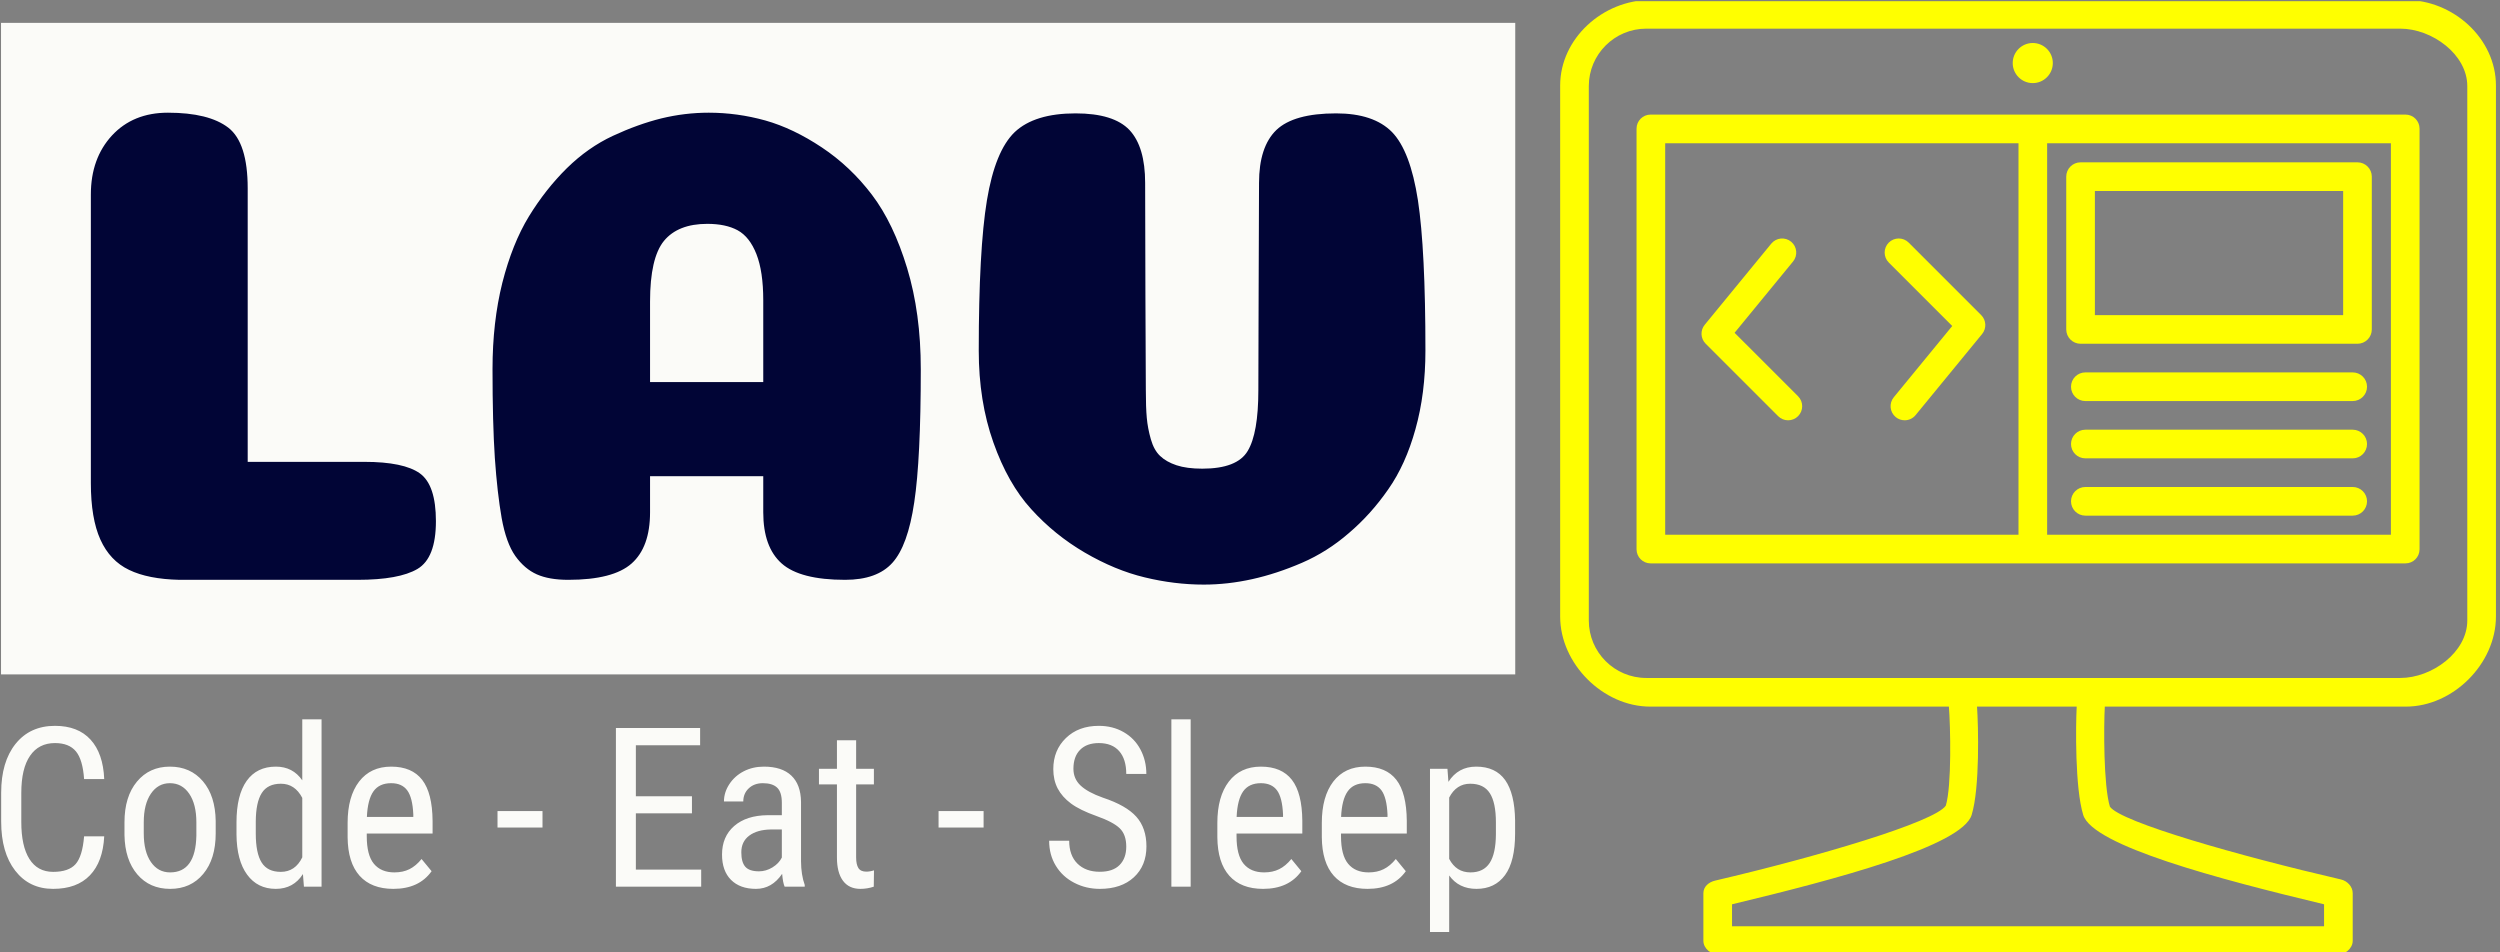 <svg xmlns="http://www.w3.org/2000/svg" version="1.1" xmlns:xlink="http://www.w3.org/1999/xlink" width="1000"
    height="381" viewBox="0 0 1000 381">
    <rect x="0" y="0" width="1000" height="381" fill="#808080" stroke="none"/>
    <g transform="matrix(1,0,0,1,-0.606,0.477)"><svg viewBox="0 0 396 151"
            data-background-color="#010536" preserveAspectRatio="xMidYMid meet" height="381" width="1000"
            xmlns="http://www.w3.org/2000/svg" xmlns:xlink="http://www.w3.org/1999/xlink">
            <g id="tight-bounds" transform="matrix(1,0,0,1,0.24,-0.189)"><svg
                    viewBox="0 0 395.52 151.378" height="151.378" width="395.52">
                    <g><svg viewBox="0 0 651.682 249.42" height="151.378"
                            width="395.52">
                            <g transform="matrix(1,0,0,1,0,5.973)"><svg
                                    viewBox="0 0 395.52 237.474" height="237.474" width="395.52">
                                    <g><svg viewBox="0 0 395.52 237.474" height="237.474"
                                            width="395.52">
                                            <g><svg viewBox="0 0 395.52 170.188" height="170.188"
                                                    width="395.52">
                                                    <rect width="395.52" height="170.188" x="0" y="0" opacity="1"
                                                        fill="#fbfbf8" data-fill-palette-color="tertiary"></rect>
                                                    <g transform="matrix(1,0,0,1,23.462,23.462)"><svg
                                                            width="348.597"
                                                            viewBox="3.1 -34.25 97.85 34.6"
                                                            height="123.265" data-palette-color="#010536">
                                                            <path
                                                                d="M22.65 0L9.6 0Q7.3-0.05 5.9-0.73 4.5-1.4 3.8-2.95 3.1-4.5 3.1-7.1L3.1-7.1 3.1-28.25Q3.1-30.9 4.65-32.58 6.2-34.25 8.75-34.25L8.75-34.25Q11.75-34.25 13.18-33.15 14.6-32.05 14.6-28.7L14.6-28.7 14.6-8.65 23.15-8.65Q26.05-8.65 27.23-7.8 28.4-6.95 28.4-4.3L28.4-4.3Q28.4-1.6 27.05-0.8 25.7 0 22.65 0L22.65 0ZM48.3-26.1L48.3-26.1Q46.15-26.1 45.12-24.85 44.1-23.6 44.1-20.4L44.1-20.4 44.1-14.5 52.4-14.5 52.4-20.5Q52.4-22.6 51.9-23.88 51.4-25.15 50.52-25.63 49.65-26.1 48.3-26.1ZM52.4-4.95L52.4-7.6 44.1-7.6 44.1-4.95Q44.1-2.4 42.75-1.2 41.4 0 38.1 0L38.1 0Q36.7 0 35.8-0.4 34.9-0.8 34.22-1.75 33.55-2.7 33.22-4.53 32.9-6.35 32.72-8.93 32.55-11.5 32.55-15.45L32.55-15.45Q32.55-18.9 33.27-21.78 34-24.65 35.22-26.65 36.45-28.65 38-30.18 39.55-31.7 41.37-32.55 43.2-33.4 44.92-33.83 46.65-34.25 48.4-34.25L48.4-34.25Q50.5-34.25 52.55-33.68 54.6-33.1 56.7-31.7 58.8-30.3 60.37-28.23 61.95-26.15 62.95-22.85 63.95-19.55 63.95-15.45L63.95-15.45Q63.95-8.85 63.47-5.68 63-2.5 61.87-1.25 60.75 0 58.4 0L58.4 0Q55.1 0 53.75-1.2 52.4-2.4 52.4-4.95L52.4-4.95ZM84.59-8.15L84.59-8.15Q87.15-8.15 87.92-9.45 88.7-10.75 88.7-13.9L88.7-13.9Q88.7-15.4 88.72-20.83 88.75-26.25 88.75-29.1L88.75-29.1Q88.75-31.75 90.02-32.98 91.3-34.2 94.4-34.2L94.4-34.2Q97.15-34.2 98.5-32.83 99.84-31.45 100.4-27.83 100.95-24.2 100.95-16.8L100.95-16.8Q100.95-13.65 100.22-11.05 99.5-8.45 98.22-6.63 96.95-4.8 95.34-3.43 93.75-2.05 91.9-1.25 90.05-0.45 88.25-0.05 86.45 0.35 84.7 0.35L84.7 0.35Q82.55 0.35 80.37-0.18 78.2-0.7 75.97-2 73.75-3.3 72.05-5.18 70.34-7.05 69.27-10.08 68.2-13.1 68.2-16.8L68.2-16.8Q68.2-24.2 68.8-27.83 69.4-31.45 70.84-32.83 72.3-34.2 75.3-34.2L75.3-34.2Q78.09-34.2 79.25-32.98 80.4-31.75 80.4-29.1L80.4-29.1Q80.4-26.2 80.42-20.83 80.45-15.45 80.45-13.95L80.45-13.95Q80.45-12.65 80.52-11.88 80.59-11.1 80.82-10.3 81.05-9.5 81.5-9.08 81.95-8.65 82.7-8.4 83.45-8.15 84.59-8.15Z"
                                                                opacity="1" transform="matrix(1,0,0,1,0,0)"
                                                                fill="#010536" class="undefined-text-0"
                                                                data-fill-palette-color="quaternary" id="text-0"></path>
                                                        </svg></g>
                                                </svg></g>
                                            <g transform="matrix(1,0,0,1,0,181.919)"><svg
                                                    viewBox="0 0 395.52 55.556" height="55.556"
                                                    width="395.52">
                                                    <g transform="matrix(1,0,0,1,0,0)"><svg width="395.52"
                                                            viewBox="3.03 -37.5 339.24 47.66"
                                                            height="55.556" data-palette-color="#fbfbf8">
                                                            <path
                                                                d="M21.61-11.28L26.12-11.28Q25.83-5.57 22.91-2.54 20 0.49 14.67 0.49L14.67 0.49Q9.33 0.49 6.18-3.58 3.03-7.64 3.03-14.6L3.03-14.6 3.03-21.04Q3.03-27.98 6.26-32.01 9.5-36.04 15.09-36.04L15.09-36.04Q20.24-36.04 23.06-32.95 25.88-29.86 26.12-24.12L26.12-24.12 21.61-24.12Q21.31-28.47 19.78-30.32 18.24-32.18 15.09-32.18L15.09-32.18Q11.45-32.18 9.5-29.33 7.54-26.49 7.54-21L7.54-21 7.54-14.48Q7.54-9.08 9.36-6.2 11.18-3.32 14.67-3.32 18.16-3.32 19.7-5.05 21.24-6.79 21.61-11.28L21.61-11.28ZM30.66-11.55L30.66-14.43Q30.66-20.19 33.46-23.55 36.25-26.9 40.84-26.9 45.43-26.9 48.23-23.63 51.02-20.36 51.1-14.72L51.1-14.72 51.1-11.94Q51.1-6.2 48.31-2.86 45.53 0.49 40.89 0.49L40.89 0.49Q36.3 0.49 33.53-2.76 30.76-6.01 30.66-11.55L30.66-11.55ZM34.98-14.45L34.98-11.94Q34.98-7.86 36.58-5.53 38.18-3.2 40.89-3.2L40.89-3.2Q46.6-3.2 46.77-11.45L46.77-11.45 46.77-14.43Q46.77-18.48 45.16-20.84 43.55-23.19 40.84-23.19L40.84-23.19Q38.18-23.19 36.58-20.84 34.98-18.48 34.98-14.45L34.98-14.45ZM55.76-11.69L55.76-14.4Q55.76-20.51 58.04-23.71 60.32-26.9 64.59-26.9L64.59-26.9Q68.38-26.9 70.5-23.83L70.5-23.83 70.5-37.5 74.82-37.5 74.82 0 70.87 0 70.65-2.83Q68.53 0.49 64.57 0.49L64.57 0.49Q60.47 0.49 58.14-2.7 55.81-5.88 55.76-11.69L55.76-11.69ZM60.08-14.58L60.08-11.94Q60.08-7.5 61.4-5.41 62.71-3.32 65.69-3.32L65.69-3.32Q68.92-3.32 70.5-6.57L70.5-6.57 70.5-19.9Q68.84-23.07 65.72-23.07L65.72-23.07Q62.74-23.07 61.42-20.98 60.1-18.9 60.08-14.58L60.08-14.58ZM90.91 0.49L90.91 0.49Q85.98 0.49 83.34-2.45 80.71-5.4 80.66-11.08L80.66-11.08 80.66-14.28Q80.66-20.19 83.23-23.55 85.81-26.9 90.42-26.9L90.42-26.9Q95.06-26.9 97.36-23.95 99.65-21 99.7-14.75L99.7-14.75 99.7-11.91 84.95-11.91 84.95-11.3Q84.95-7.06 86.55-5.13 88.15-3.2 91.15-3.2L91.15-3.2Q93.06-3.2 94.51-3.92 95.96-4.64 97.23-6.2L97.23-6.2 99.48-3.47Q96.67 0.49 90.91 0.49ZM90.42-23.19L90.42-23.19Q87.74-23.19 86.44-21.35 85.15-19.51 84.98-15.63L84.98-15.63 95.38-15.63 95.38-16.21Q95.21-19.97 94.02-21.58 92.84-23.19 90.42-23.19ZM124.33-16.94L124.33-13.26 114.25-13.26 114.25-16.94 124.33-16.94ZM157.82-20.26L157.82-16.43 145.25-16.43 145.25-3.83 159.89-3.83 159.89 0 140.78 0 140.78-35.55 159.65-35.55 159.65-31.69 145.25-31.69 145.25-20.26 157.82-20.26ZM183.09 0L178.59 0Q178.2-0.85 178.03-2.88L178.03-2.88Q175.74 0.49 172.17 0.49L172.17 0.49Q168.58 0.49 166.57-1.53 164.56-3.54 164.56-7.2L164.56-7.2Q164.56-11.23 167.29-13.6 170.02-15.97 174.78-16.02L174.78-16.02 177.96-16.02 177.96-18.82Q177.96-21.19 176.91-22.19 175.86-23.19 173.71-23.19L173.71-23.19Q171.76-23.19 170.54-22.03 169.32-20.87 169.32-19.09L169.32-19.09 164.99-19.09Q164.99-21.12 166.19-22.96 167.39-24.8 169.41-25.85 171.44-26.9 173.93-26.9L173.93-26.9Q177.98-26.9 180.09-24.89 182.21-22.88 182.26-19.02L182.26-19.02 182.26-5.69Q182.28-2.64 183.09-0.39L183.09-0.39 183.09 0ZM172.83-3.44L172.83-3.44Q174.42-3.44 175.86-4.32 177.3-5.2 177.96-6.52L177.96-6.52 177.96-12.82 175.52-12.82Q172.44-12.77 170.66-11.44 168.88-10.11 168.88-7.71L168.88-7.71Q168.88-5.47 169.78-4.46 170.68-3.44 172.83-3.44ZM190.31-32.81L194.61-32.81 194.61-26.42 198.59-26.42 198.59-22.92 194.61-22.92 194.61-6.54Q194.61-4.98 195.12-4.17 195.63-3.37 196.88-3.37L196.88-3.37Q197.73-3.37 198.61-3.66L198.61-3.66 198.56 0Q197.1 0.49 195.56 0.49L195.56 0.49Q193 0.49 191.65-1.34 190.31-3.17 190.31-6.52L190.31-6.52 190.31-22.92 186.28-22.92 186.28-26.42 190.31-26.42 190.31-32.81ZM223.17-16.94L223.17-13.26 213.08-13.26 213.08-16.94 223.17-16.94ZM255.14-8.98L255.14-8.98Q255.14-11.65 253.7-13.06 252.26-14.48 248.5-15.82 244.74-17.16 242.75-18.64 240.76-20.12 239.77-22.01 238.79-23.9 238.79-26.34L238.79-26.34Q238.79-30.57 241.61-33.3 244.43-36.04 248.99-36.04L248.99-36.04Q252.12-36.04 254.56-34.63 257-33.23 258.32-30.74 259.64-28.25 259.64-25.27L259.64-25.27 255.14-25.27Q255.14-28.56 253.56-30.37 251.97-32.18 248.99-32.18L248.99-32.18Q246.28-32.18 244.79-30.66 243.3-29.15 243.3-26.42L243.3-26.42Q243.3-24.17 244.91-22.66 246.53-21.14 249.89-19.95L249.89-19.95Q255.14-18.21 257.4-15.67 259.66-13.13 259.66-9.03L259.66-9.03Q259.66-4.71 256.85-2.11 254.04 0.49 249.21 0.49L249.21 0.49Q246.11 0.49 243.49-0.87 240.86-2.22 239.36-4.68 237.86-7.13 237.86-10.3L237.86-10.3 242.35-10.3Q242.35-7.01 244.19-5.18 246.04-3.34 249.21-3.34L249.21-3.34Q252.16-3.34 253.65-4.86 255.14-6.37 255.14-8.98ZM269.57-37.5L269.57 0 265.25 0 265.25-37.5 269.57-37.5ZM285.8 0.49L285.8 0.49Q280.87 0.49 278.23-2.45 275.6-5.4 275.55-11.08L275.55-11.08 275.55-14.28Q275.55-20.19 278.12-23.55 280.7-26.9 285.31-26.9L285.31-26.9Q289.95-26.9 292.25-23.95 294.54-21 294.59-14.75L294.59-14.75 294.59-11.91 279.85-11.91 279.85-11.3Q279.85-7.06 281.44-5.13 283.04-3.2 286.05-3.2L286.05-3.2Q287.95-3.2 289.4-3.92 290.86-4.64 292.13-6.2L292.13-6.2 294.37-3.47Q291.56 0.49 285.8 0.49ZM285.31-23.19L285.31-23.19Q282.63-23.19 281.33-21.35 280.04-19.51 279.87-15.63L279.87-15.63 290.27-15.63 290.27-16.21Q290.1-19.97 288.92-21.58 287.73-23.19 285.31-23.19ZM309.21 0.49L309.21 0.49Q304.28 0.49 301.64-2.45 299.01-5.4 298.96-11.08L298.96-11.08 298.96-14.28Q298.96-20.19 301.53-23.55 304.11-26.9 308.72-26.9L308.72-26.9Q313.36-26.9 315.66-23.95 317.95-21 318-14.75L318-14.75 318-11.91 303.26-11.91 303.26-11.3Q303.26-7.06 304.86-5.13 306.45-3.2 309.46-3.2L309.46-3.2Q311.36-3.2 312.81-3.92 314.27-4.64 315.54-6.2L315.54-6.2 317.78-3.47Q314.97 0.49 309.21 0.49ZM308.72-23.19L308.72-23.19Q306.04-23.19 304.75-21.35 303.45-19.51 303.28-15.63L303.28-15.63 313.68-15.63 313.68-16.21Q313.51-19.97 312.33-21.58 311.14-23.19 308.72-23.19ZM342.27-14.82L342.27-11.94Q342.27-5.66 340.01-2.59 337.75 0.49 333.62 0.49L333.62 0.49Q329.65 0.49 327.5-2.51L327.5-2.51 327.5 10.16 323.2 10.16 323.2-26.42 327.11-26.42 327.33-23.49Q329.5-26.9 333.55-26.9L333.55-26.9Q337.9-26.9 340.05-23.88 342.19-20.85 342.27-14.82L342.27-14.82ZM337.97-11.77L337.97-14.4Q337.97-18.85 336.6-20.96 335.24-23.07 332.21-23.07L332.21-23.07Q329.11-23.07 327.5-19.97L327.5-19.97 327.5-6.23Q329.08-3.2 332.26-3.2L332.26-3.2Q335.19-3.2 336.57-5.31 337.95-7.42 337.97-11.77L337.97-11.77Z"
                                                                opacity="1" transform="matrix(1,0,0,1,0,0)"
                                                                fill="#fbfbf8" class="undefined-text-1"
                                                                data-fill-palette-color="secondary" id="text-1"></path>
                                                        </svg></g>
                                                </svg></g>
                                        </svg></g>
                                </svg></g>
                            <g transform="matrix(1,0,0,1,407.251,0)"><svg
                                    viewBox="0 0 244.431 249.42" height="249.42"
                                    width="244.431">
                                    <g><svg xmlns="http://www.w3.org/2000/svg"
                                            xmlns:xlink="http://www.w3.org/1999/xlink" version="1.1" x="0" y="0"
                                            viewBox="0 0 98 100" enable-background="new 0 0 100 100"
                                            xml:space="preserve" height="249.42" width="244.431"
                                            class="icon-icon-0" data-fill-palette-color="accent" id="icon-0">
                                            <g fill="#ffff00" data-fill-palette-color="accent">
                                                <circle cx="49.494" cy="6.603" r="2.1" fill="#ffff00"
                                                    data-fill-palette-color="accent"></circle>
                                                <path
                                                    d="M18.267 34.851l6.123-7.465c0.518-0.63 0.425-1.56-0.204-2.076-0.629-0.517-1.56-0.424-2.076 0.204l-6.972 8.499c-0.481 0.586-0.439 1.443 0.098 1.979l7.593 7.591c0.288 0.289 0.665 0.433 1.042 0.433 0.378 0 0.755-0.144 1.043-0.433 0.576-0.576 0.576-1.51 0-2.086L18.267 34.851z"
                                                    fill="#ffff00" data-fill-palette-color="accent"></path>
                                                <path
                                                    d="M44.093 32.998L36.5 25.406c-0.576-0.576-1.509-0.576-2.086 0-0.576 0.577-0.576 1.511 0 2.087l6.647 6.646-6.123 7.465c-0.516 0.63-0.424 1.56 0.206 2.077 0.274 0.225 0.605 0.334 0.935 0.334 0.427 0 0.851-0.185 1.142-0.54l6.97-8.499C44.671 34.39 44.63 33.534 44.093 32.998z"
                                                    fill="#ffff00" data-fill-palette-color="accent"></path>
                                                <path
                                                    d="M88.568 0H9.432C4.491 0 0 4.02 0 8.96v55.608C0 69.51 4.491 74 9.432 74h31.279c0.159 2 0.311 8.268-0.323 10.369-1.163 1.729-13.49 5.365-24.164 7.854C15.56 92.379 15 92.854 15 93.537v4.992c0 0.813 0.835 1.471 1.647 1.471h64.707C82.166 100 83 99.342 83 98.529v-4.992c0-0.684-0.559-1.277-1.225-1.434-10.732-2.486-23.082-6.008-24.202-7.625C56.896 82.277 56.925 76 57.039 74h31.529C93.508 74 98 69.51 98 64.568V8.96C98 4.02 93.508 0 88.568 0zM80 94.703V97H18v-2.298c11-2.638 24.097-6.121 25.095-9.362C43.963 82.512 43.796 76 43.657 74h10.438c-0.104 2-0.188 8.514 0.682 11.343C55.773 88.583 69 92.064 80 94.703zM95 64.98c0 3.326-3.695 6.02-7.02 6.02H9.02C5.695 71 3 68.307 3 64.98V9.019C3 5.695 5.695 3 9.02 3h78.96C91.305 3 95 5.695 95 9.019V64.98z"
                                                    fill="#ffff00" data-fill-palette-color="accent"></path>
                                                <path
                                                    d="M88.529 12H9.471C8.659 12 8 12.659 8 13.471v44.058C8 58.342 8.659 59 9.471 59h79.058C89.342 59 90 58.342 90 57.529V13.471C90 12.659 89.342 12 88.529 12zM11 15h37v41H11V15zM87 56H51V15h36V56z"
                                                    fill="#ffff00" data-fill-palette-color="accent"></path>
                                                <path
                                                    d="M54.5 36h29c0.828 0 1.5-0.671 1.5-1.5v-16c0-0.829-0.672-1.5-1.5-1.5h-29c-0.828 0-1.5 0.671-1.5 1.5v16C53 35.329 53.672 36 54.5 36zM56 20h26v13H56V20z"
                                                    fill="#ffff00" data-fill-palette-color="accent"></path>
                                                <path
                                                    d="M83 39H55c-0.828 0-1.5 0.671-1.5 1.5S54.172 42 55 42h28c0.828 0 1.5-0.671 1.5-1.5S83.828 39 83 39z"
                                                    fill="#ffff00" data-fill-palette-color="accent"></path>
                                                <path
                                                    d="M83 45H55c-0.828 0-1.5 0.671-1.5 1.5S54.172 48 55 48h28c0.828 0 1.5-0.671 1.5-1.5S83.828 45 83 45z"
                                                    fill="#ffff00" data-fill-palette-color="accent"></path>
                                                <path
                                                    d="M83 51H55c-0.828 0-1.5 0.672-1.5 1.5S54.172 54 55 54h28c0.828 0 1.5-0.672 1.5-1.5S83.828 51 83 51z"
                                                    fill="#ffff00" data-fill-palette-color="accent"></path>
                                            </g>
                                        </svg></g>
                                </svg></g>
                        </svg></g>
                    <defs></defs>
                </svg>
                <rect width="395.52" height="151.378" fill="none" stroke="none" visibility="hidden"></rect>
            </g>
        </svg></g>
</svg>